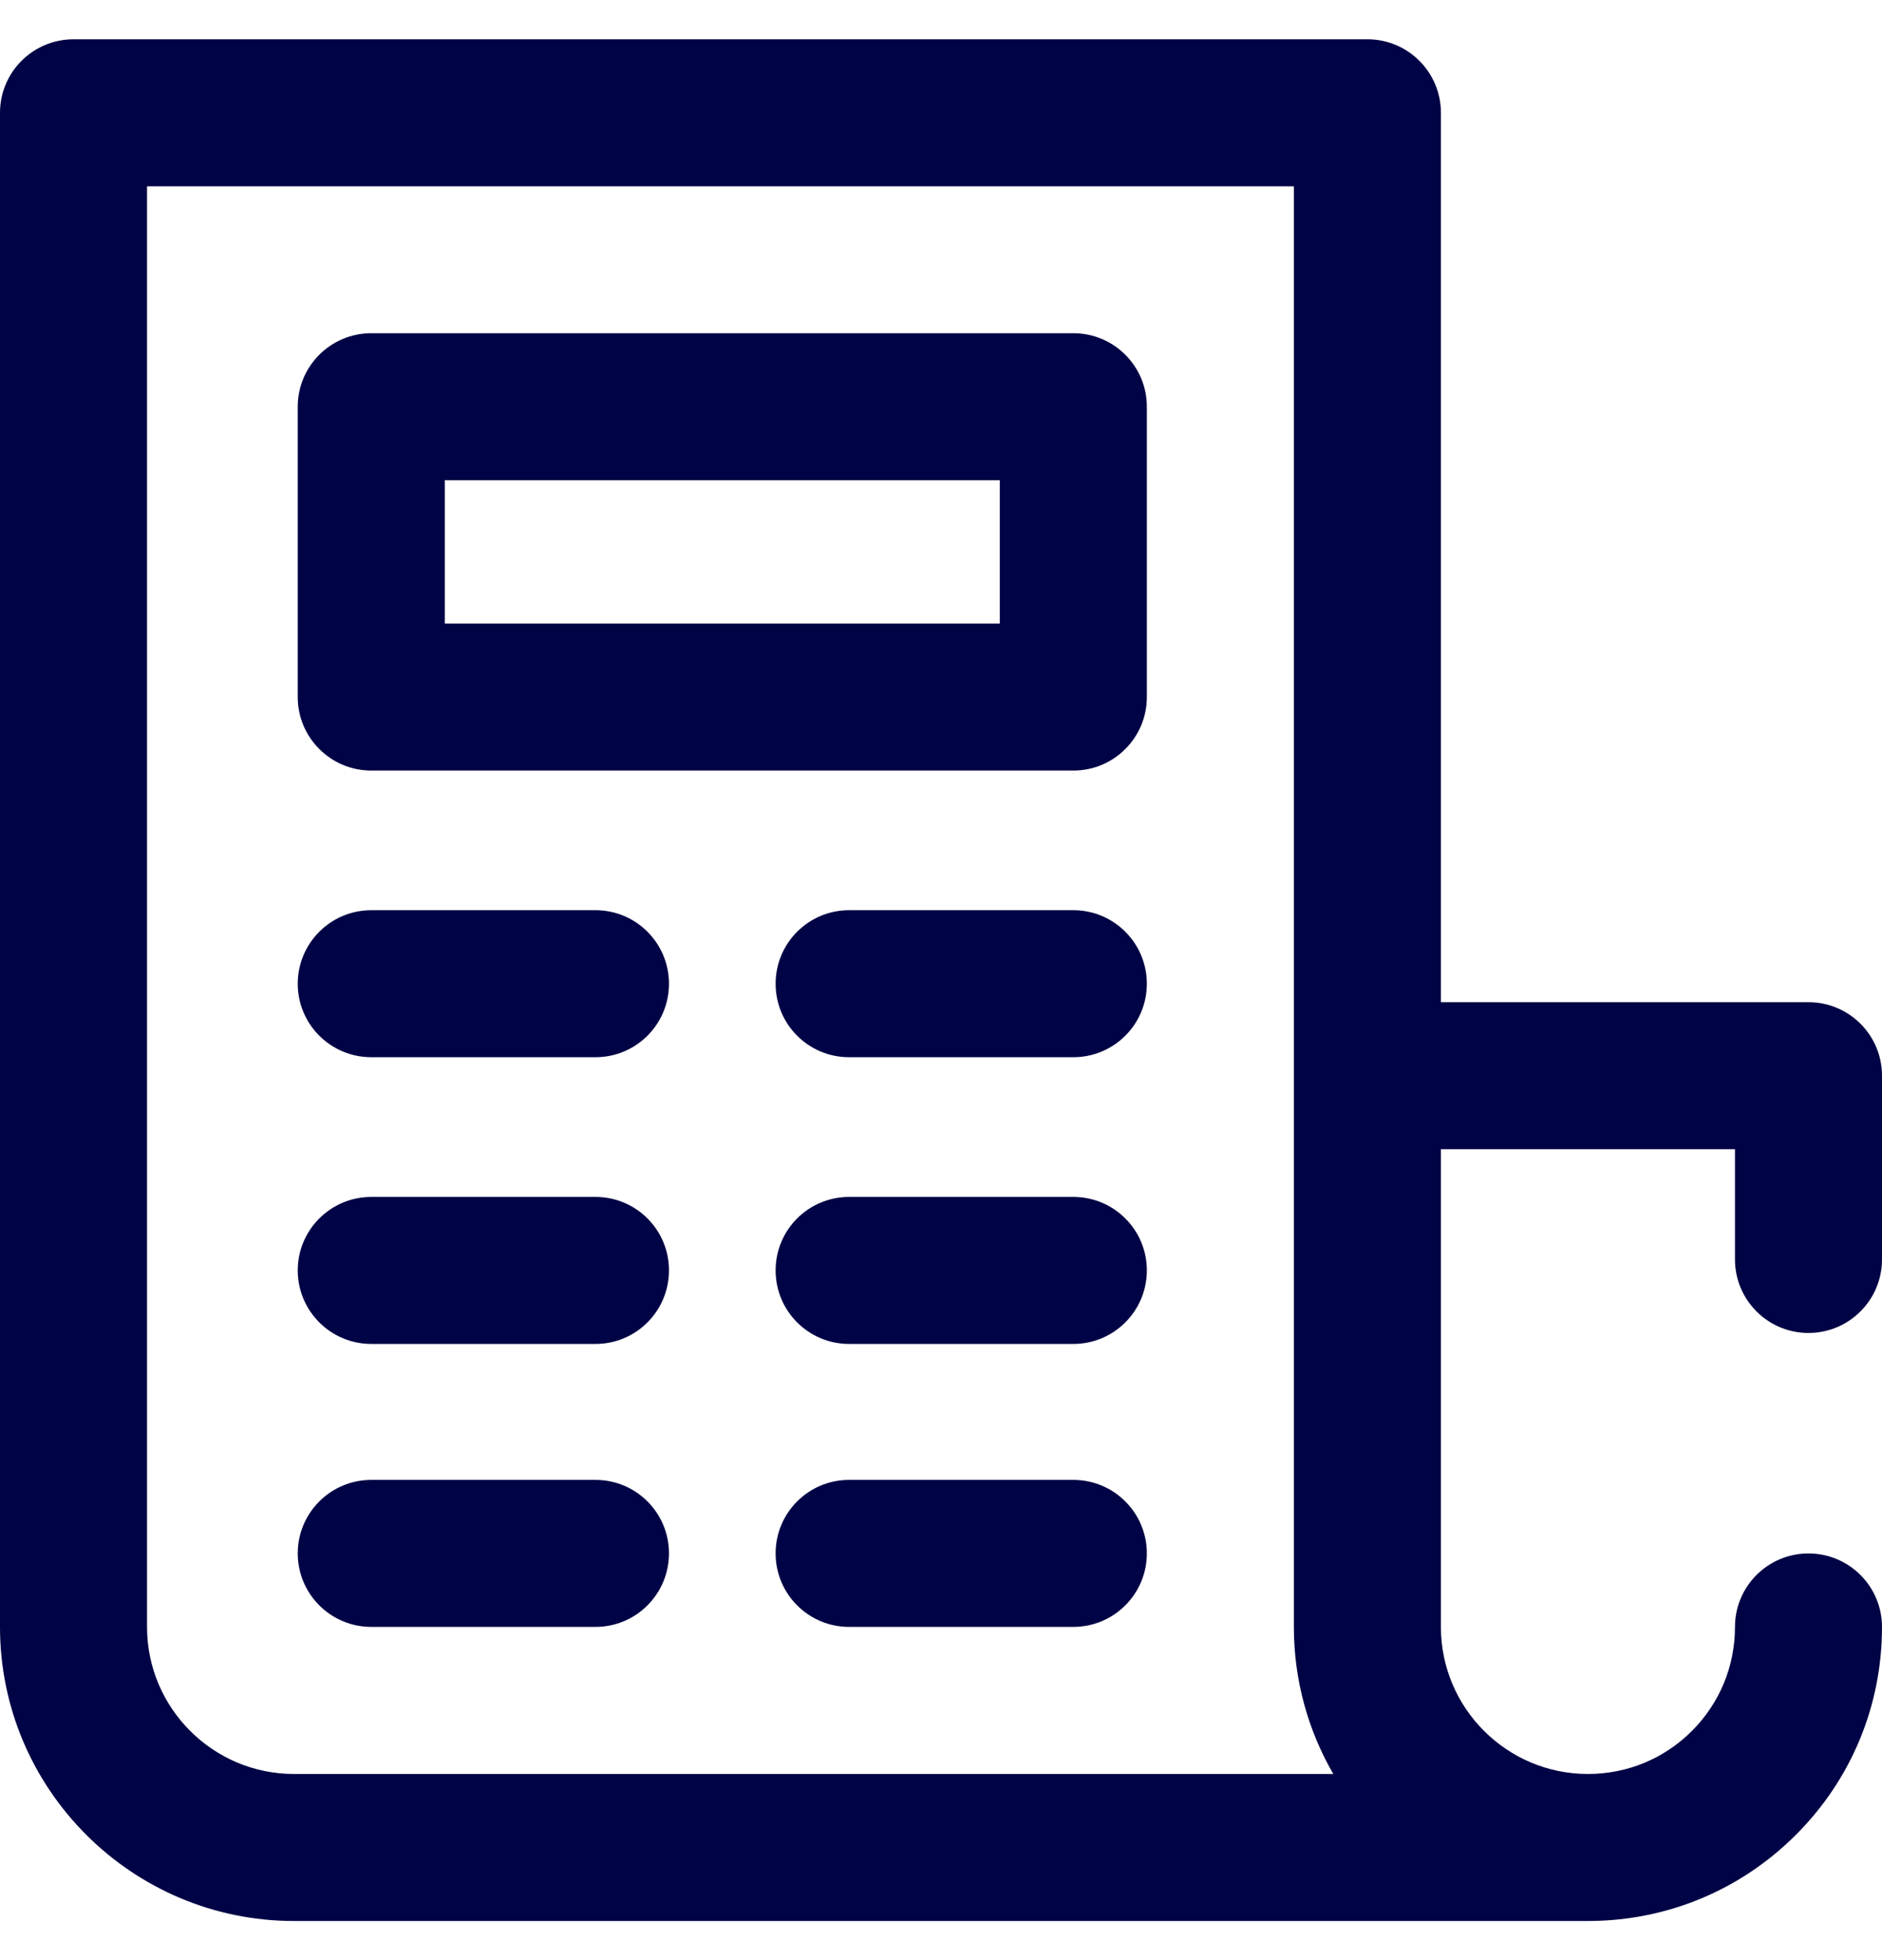 <svg width="24" height="25" viewBox="0 0 24 25" fill="none" xmlns="http://www.w3.org/2000/svg">
<g clip-path="url(#clip0_4211_3884)">
<path d="M7.594 11.609H4.735C4.217 11.609 3.797 12.029 3.797 12.547C3.797 13.065 4.217 13.484 4.735 13.484H7.594C8.112 13.484 8.531 13.065 8.531 12.547C8.531 12.029 8.112 11.609 7.594 11.609Z" fill="#000345"/>
<path d="M7.594 15.266H4.735C4.217 15.266 3.797 15.685 3.797 16.203C3.797 16.721 4.217 17.141 4.735 17.141H7.594C8.112 17.141 8.531 16.721 8.531 16.203C8.531 15.685 8.112 15.266 7.594 15.266Z" fill="#000345"/>
<path d="M7.594 18.875H4.735C4.217 18.875 3.797 19.295 3.797 19.812C3.797 20.33 4.217 20.75 4.735 20.75H7.594C8.112 20.75 8.531 20.33 8.531 19.812C8.531 19.295 8.112 18.875 7.594 18.875Z" fill="#000345"/>
<path d="M13.688 18.875H10.828C10.31 18.875 9.891 19.295 9.891 19.812C9.891 20.33 10.31 20.75 10.828 20.75H13.688C14.205 20.75 14.625 20.33 14.625 19.812C14.625 19.295 14.205 18.875 13.688 18.875Z" fill="#000345"/>
<path d="M13.688 4.25H4.735C4.217 4.25 3.797 4.67 3.797 5.187V8.891C3.797 9.408 4.217 9.828 4.735 9.828H13.688C14.205 9.828 14.625 9.408 14.625 8.891V5.187C14.625 4.67 14.205 4.25 13.688 4.25ZM12.75 7.953H5.672V6.125H12.75V7.953Z" fill="#000345"/>
<path d="M23.062 17.001C23.58 17.001 24 16.581 24 16.063V13.72C24 13.202 23.58 12.782 23.062 12.782H18.375V1.438C18.375 0.921 17.955 0.501 17.438 0.501H0.938C0.42 0.501 0 0.921 0 1.438L0 20.751C0 22.818 1.682 24.501 3.75 24.501L20.25 24.501C20.257 24.501 20.264 24.501 20.271 24.501C21.265 24.495 22.198 24.106 22.902 23.402C23.61 22.694 24 21.752 24 20.751C24 20.233 23.58 19.813 23.062 19.813C22.545 19.813 22.125 20.233 22.125 20.751C22.125 21.252 21.93 21.722 21.576 22.077C21.222 22.431 20.751 22.626 20.25 22.626C19.216 22.626 18.375 21.785 18.375 20.751V14.657H22.125V16.063C22.125 16.581 22.545 17.001 23.062 17.001ZM3.75 22.626C2.716 22.626 1.875 21.785 1.875 20.751L1.875 2.376H16.5V20.751C16.5 21.433 16.683 22.074 17.003 22.626L3.75 22.626Z" fill="#000345"/>
<path d="M13.688 11.609H10.828C10.31 11.609 9.891 12.029 9.891 12.547C9.891 13.065 10.31 13.484 10.828 13.484H13.688C14.205 13.484 14.625 13.065 14.625 12.547C14.625 12.029 14.205 11.609 13.688 11.609Z" fill="#000345"/>
<path d="M13.688 15.266H10.828C10.31 15.266 9.891 15.685 9.891 16.203C9.891 16.721 10.31 17.141 10.828 17.141H13.688C14.205 17.141 14.625 16.721 14.625 16.203C14.625 15.685 14.205 15.266 13.688 15.266Z" fill="#000345"/>
</g>
<defs>
<clipPath id="clip0_4211_3884">
<rect width="24" height="24" fill="white" transform="translate(0 0.5)"/>
</clipPath>
</defs>
</svg>
